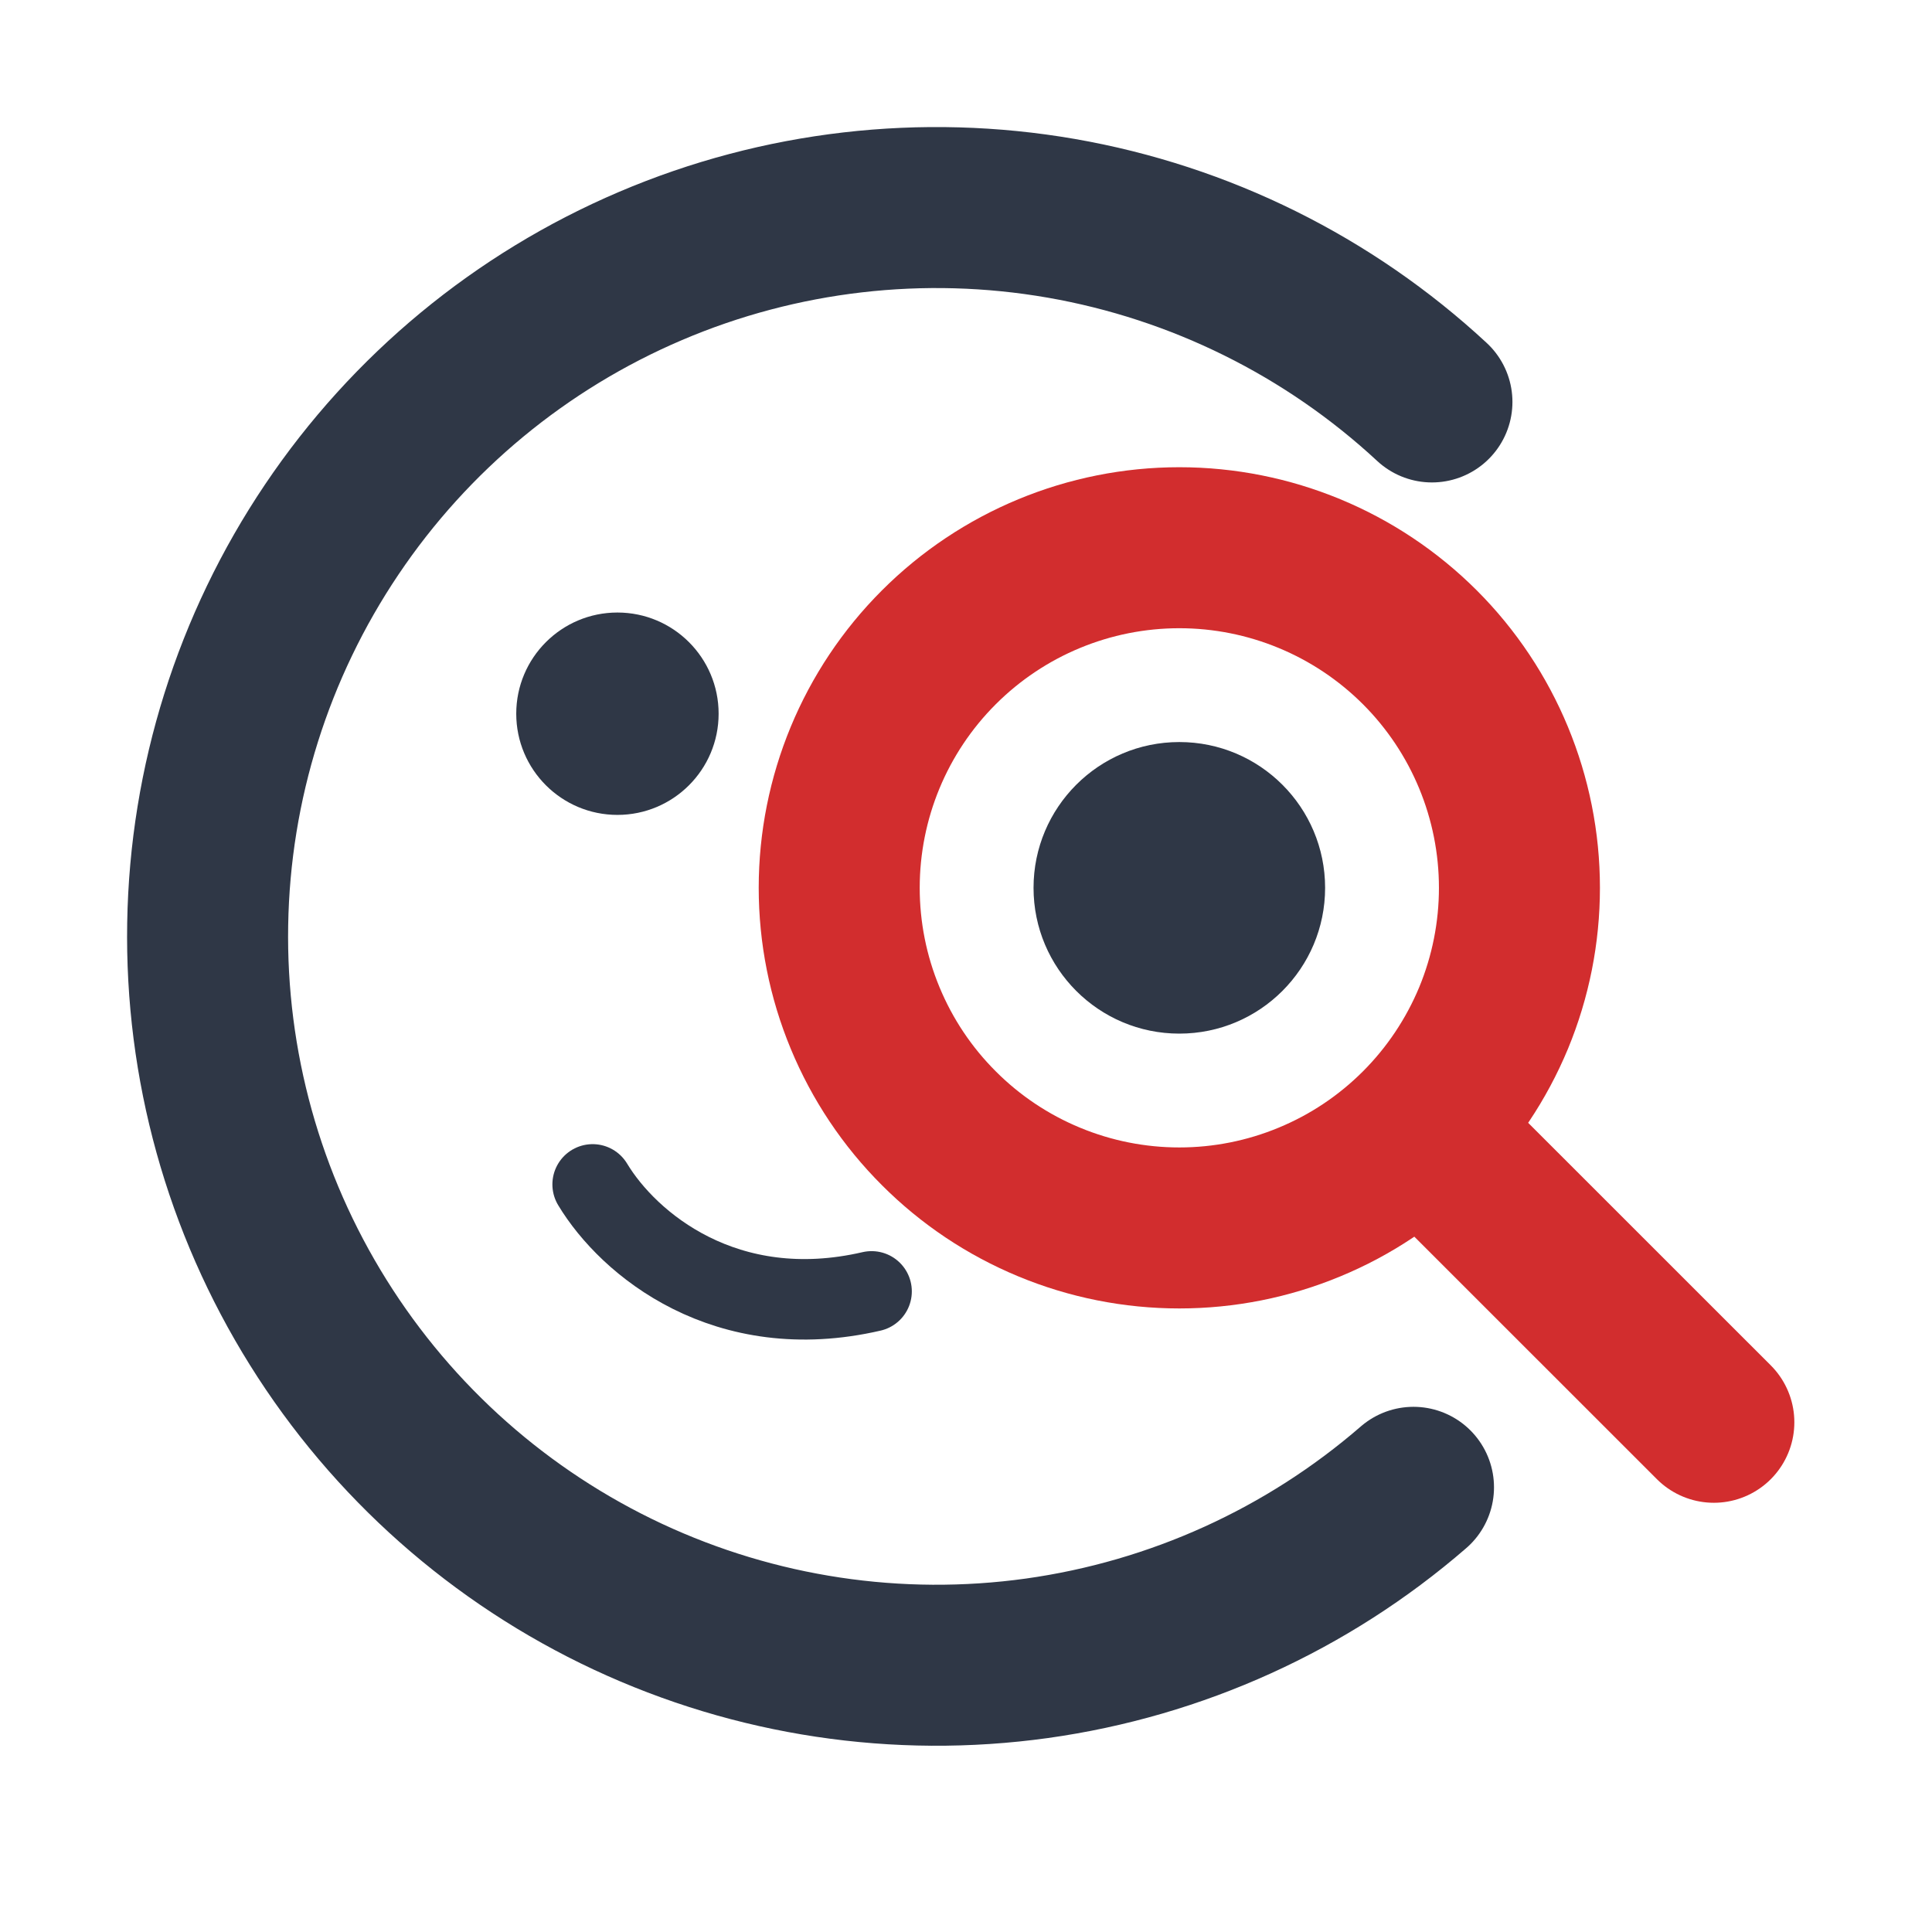 <svg width="24" height="24" viewBox="0 0 24 24" fill="none" xmlns="http://www.w3.org/2000/svg">
<g clip-path="url(#clip0_5075_284403)">
<path d="M17.559 18.476C16.238 19.621 14.613 20.358 12.881 20.6C11.149 20.841 9.384 20.575 7.8 19.835C6.216 19.095 4.88 17.912 3.954 16.429C3.027 14.946 2.55 13.227 2.58 11.479C2.609 9.73 3.145 8.028 4.121 6.578C5.097 5.127 6.472 3.99 8.081 3.304C9.689 2.618 11.462 2.413 13.184 2.712C14.907 3.012 16.506 3.804 17.788 4.993" stroke="#2F3746" stroke-width="2" stroke-linecap="round"/>
<path d="M10.827 16.042C9.017 16.461 7.809 15.455 7.362 14.713" stroke="#2F3746" stroke-linecap="round" stroke-linejoin="round"/>
<circle cx="7.67" cy="8.866" r="1.257" fill="#2F3746"/>
<circle cx="14.65" cy="11.029" r="1.811" fill="#2F3746"/>
<path d="M21.29 17.668L17.668 14.047M18.875 11.029C18.875 11.584 18.766 12.133 18.554 12.646C18.341 13.158 18.03 13.624 17.638 14.016C17.245 14.409 16.78 14.72 16.267 14.932C15.754 15.145 15.205 15.254 14.65 15.254C14.095 15.254 13.546 15.145 13.033 14.932C12.521 14.72 12.055 14.409 11.663 14.016C11.27 13.624 10.959 13.158 10.747 12.646C10.534 12.133 10.425 11.584 10.425 11.029C10.425 9.908 10.87 8.833 11.663 8.041C12.455 7.249 13.53 6.804 14.65 6.804C15.771 6.804 16.845 7.249 17.638 8.041C18.43 8.833 18.875 9.908 18.875 11.029Z" stroke="#D22D2E" stroke-width="2" stroke-linecap="round" stroke-linejoin="round"/>
</g>
<defs>
<clipPath id="clip0_5075_284403">
<rect width="24" height="24" fill="white"/>
</clipPath>
</defs>
</svg>
